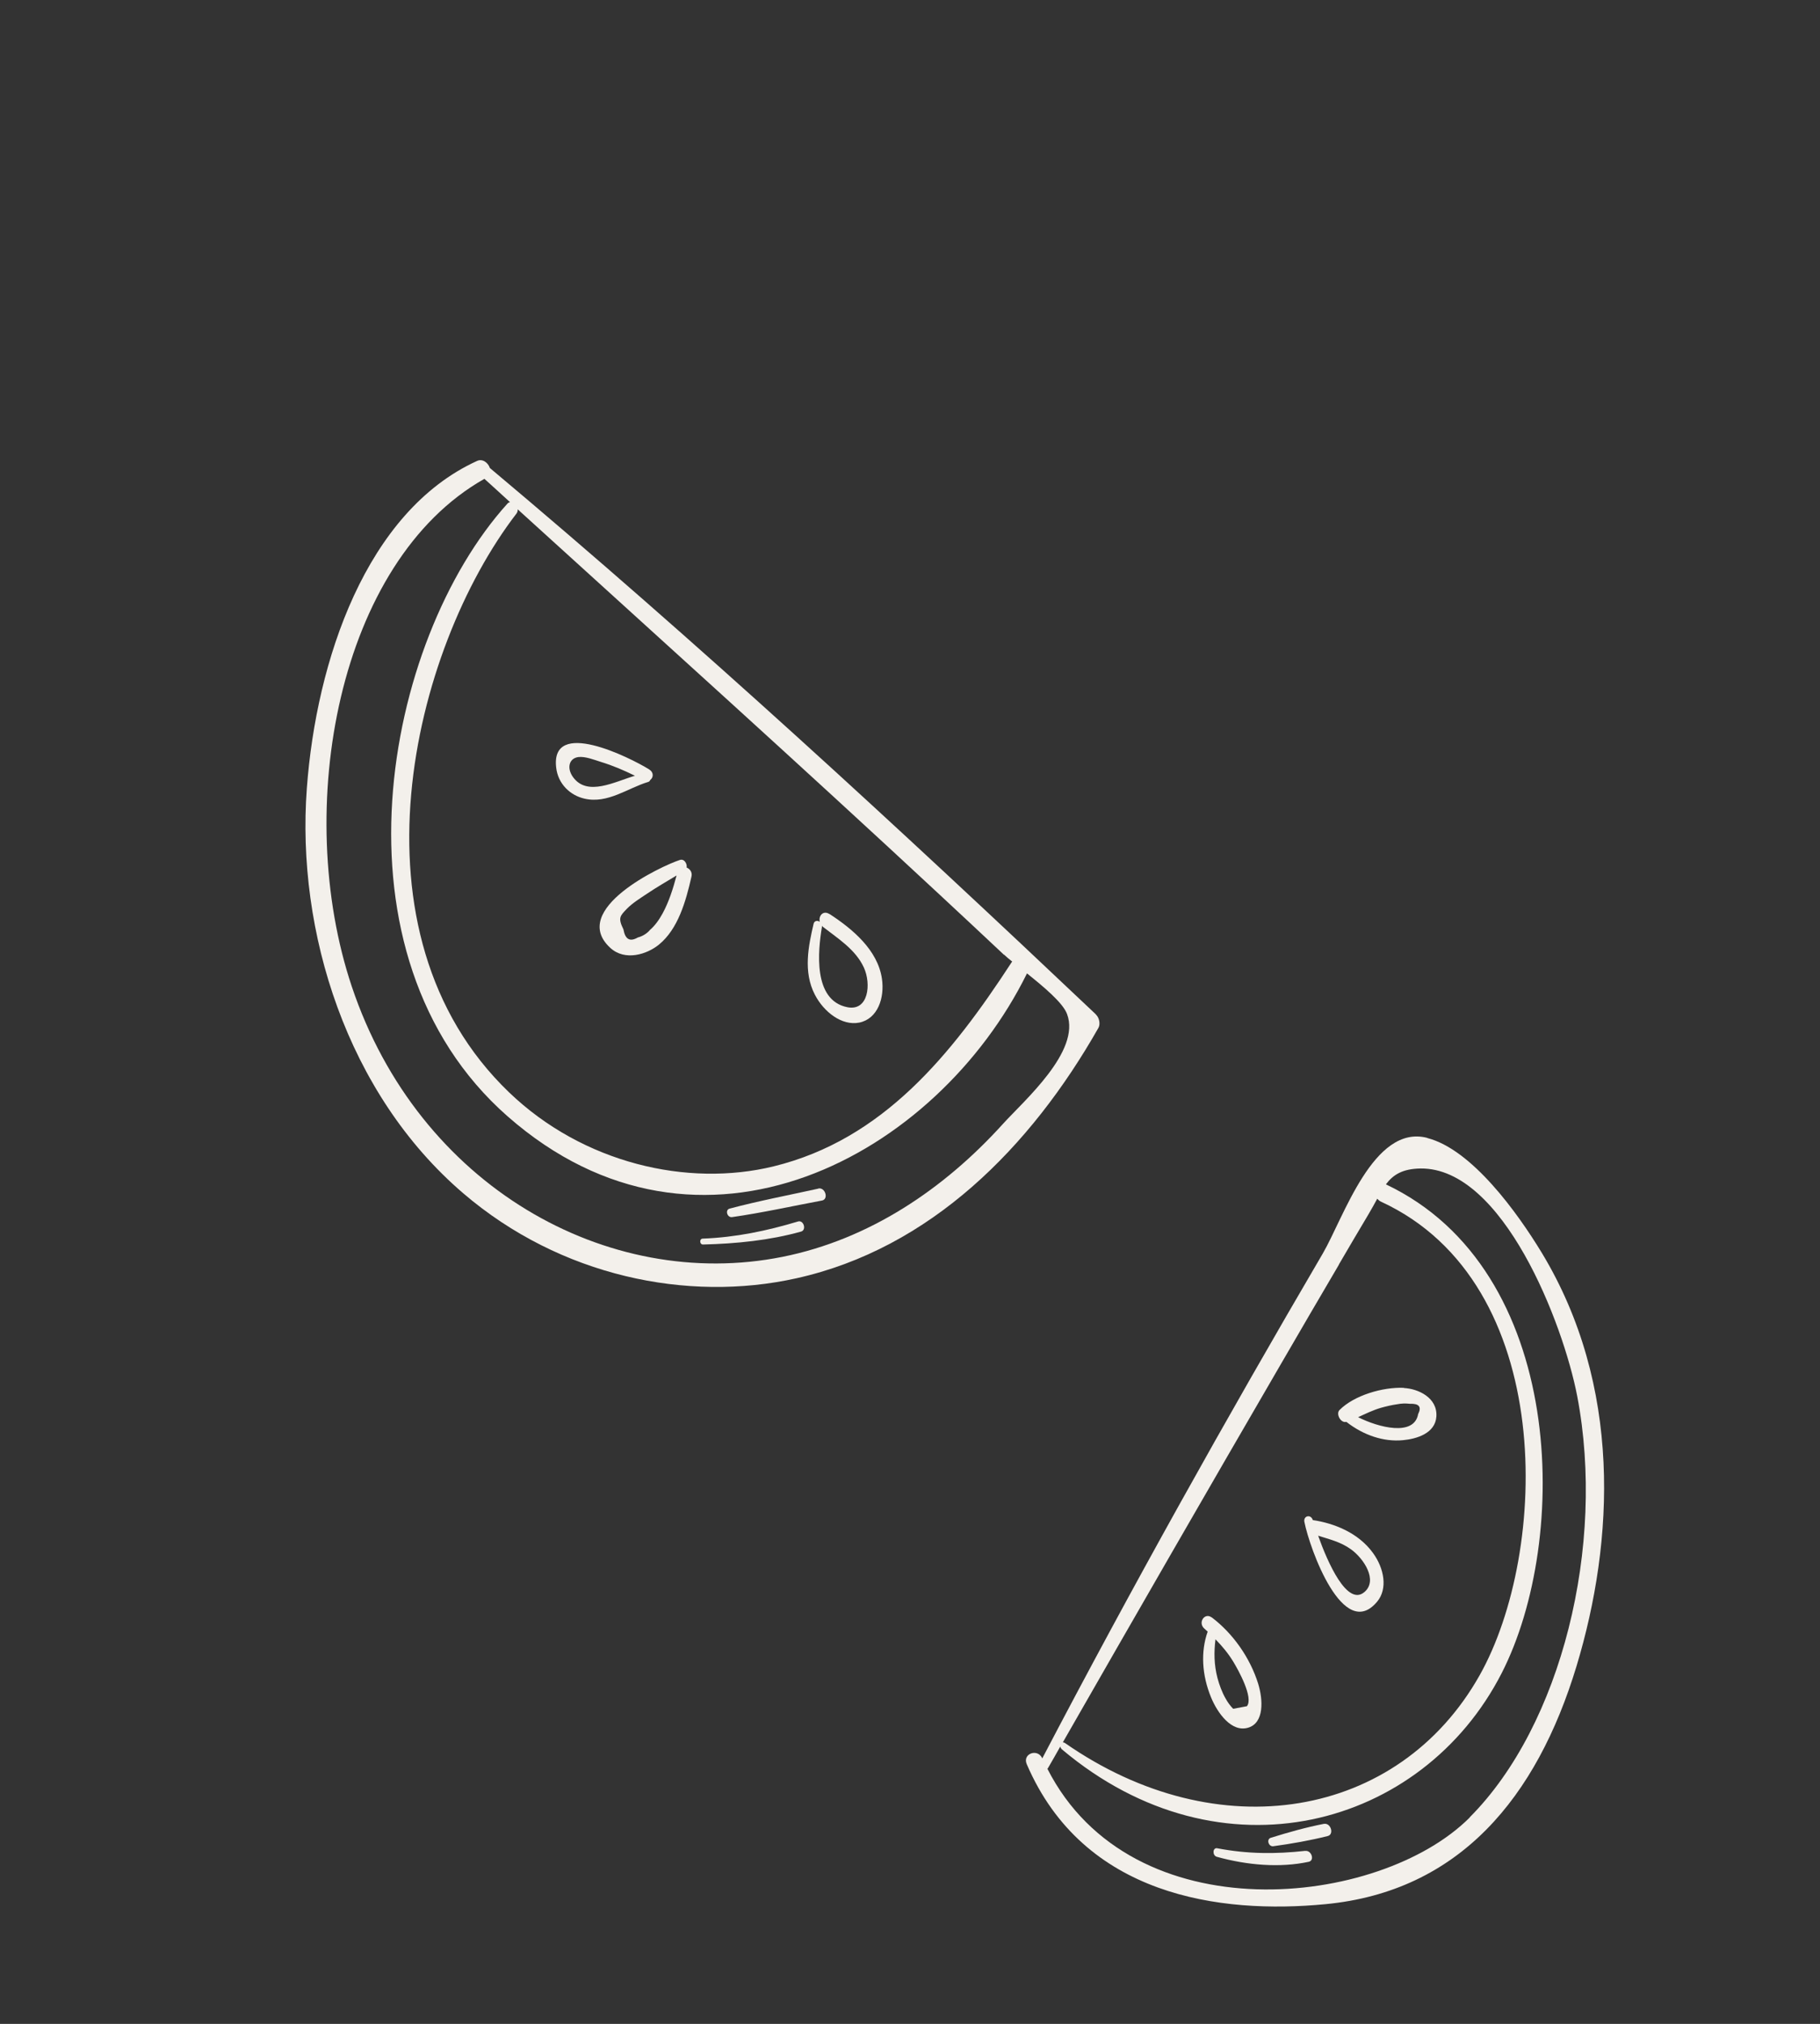 <svg width="134" height="149" viewBox="0 0 134 149" fill="none" xmlns="http://www.w3.org/2000/svg">
<rect x="0" y="0" width="134" height="149" fill="#333333" stroke="none"/>
<g clip-path="url(#clip0_2694_7674)">
<path d="M80.695 74.687C66.111 60.88 51.353 47.28 36.068 34.455C35.943 34.078 35.538 33.743 35.122 33.935C26.955 37.663 23.285 48.634 22.591 58.039C21.808 68.594 25.54 80.514 34.109 87.853C41.261 93.975 50.622 95.89 58.623 94.111C68.484 91.925 75.88 84.472 80.874 75.67C81.026 75.406 80.942 74.923 80.687 74.691L80.695 74.687ZM73.917 70.275C74.072 70.422 74.288 70.605 74.53 70.797C74.507 70.81 74.492 70.819 74.479 70.85C70.048 77.653 65.003 83.899 56.959 85.868C50.637 87.417 42.929 85.651 37.48 80.418C25.252 68.673 30.31 47.851 38.029 37.804C38.103 37.703 38.123 37.597 38.115 37.495C48.513 46.949 58.95 56.346 69.249 65.928C70.806 67.372 72.36 68.83 73.914 70.288L73.917 70.275ZM78.564 74.657C79.59 77.398 75.386 81.037 73.833 82.754C69.499 87.542 64.001 91.25 57.614 92.529C44.714 95.111 30.819 87.32 25.899 72.623C21.533 59.579 24.872 41.349 35.665 35.252C36.296 35.823 36.927 36.394 37.55 36.969C37.479 36.986 37.413 37.012 37.36 37.078C28.227 47.181 23.868 70.317 37.369 82.182C51.556 94.645 69.007 85.061 75.613 71.663C76.849 72.654 78.261 73.828 78.564 74.657Z" fill="#F3F0EB"/>
<path d="M50.555 63.875C50.602 63.588 50.383 63.206 50.058 63.31C48.693 63.75 41.865 66.958 44.931 69.781C46.022 70.784 47.641 70.257 48.516 69.542C49.92 68.394 50.493 66.378 50.911 64.532C50.987 64.206 50.788 63.965 50.55 63.866L50.555 63.875ZM47.833 68.493C47.595 68.748 47.303 68.927 46.961 69.018C46.375 69.354 46.032 69.161 45.901 68.421C45.49 67.582 45.64 67.438 46.154 66.906C46.568 66.481 47.143 66.127 47.633 65.799C48.34 65.322 49.086 64.894 49.814 64.453C49.554 65.429 49.249 66.395 48.781 67.254C48.523 67.72 48.224 68.151 47.828 68.485L47.833 68.493Z" fill="#F3F0EB"/>
<path d="M47.793 56.641C46.354 55.755 40.526 52.84 40.949 56.505C41.081 57.705 41.976 58.561 43.043 58.799C44.753 59.188 46.224 58.014 47.719 57.569C47.797 57.548 47.848 57.495 47.876 57.42C48.104 57.254 48.157 56.87 47.798 56.65L47.793 56.641ZM42.202 57.227C41.716 56.573 41.877 55.831 42.581 55.735C43.081 55.672 43.749 55.938 44.255 56.097C45.114 56.36 45.929 56.707 46.748 57.111C45.268 57.546 43.254 58.654 42.202 57.227Z" fill="#F3F0EB"/>
<path d="M61.075 67.298C60.605 66.99 60.25 67.429 60.357 67.864C60.189 67.747 59.953 67.776 59.9 68.019C59.528 69.626 59.117 71.538 59.996 73.23C60.651 74.495 61.979 75.54 63.268 75.284C64.616 75.007 65.144 73.476 64.933 72.051C64.62 69.917 62.73 68.368 61.083 67.294L61.075 67.298ZM63.604 71.231C64.159 72.447 63.942 74.449 62.398 74.154C59.835 73.653 60.227 69.981 60.515 68.245C60.52 68.219 60.513 68.188 60.513 68.152C60.541 68.183 60.566 68.228 60.609 68.25C61.672 69.081 62.989 69.896 63.599 71.222L63.604 71.231Z" fill="#F3F0EB"/>
<path d="M58.751 89.928C56.464 90.614 54.182 91.096 51.737 91.188C51.478 91.195 51.504 91.629 51.763 91.622C54.216 91.561 56.656 91.318 58.975 90.672C59.404 90.556 59.169 89.794 58.751 89.928Z" fill="#F3F0EB"/>
<path d="M60.255 87.507C58.075 87.99 55.866 88.407 53.717 88.979C53.366 89.074 53.54 89.659 53.903 89.604C56.127 89.285 58.315 88.797 60.516 88.385C61.029 88.291 60.766 87.392 60.25 87.498L60.255 87.507Z" fill="#F3F0EB"/>
<path d="M136.502 51.462C136.22 51.376 135.864 51.462 135.74 51.757C128.838 69.576 122.139 87.75 117.174 106.547C117.128 106.715 117.261 106.875 117.408 106.921C117.025 107.117 116.902 107.801 117.415 108.203C133.779 120.67 154.608 111.474 159.98 93.931C165.258 76.666 153.667 56.563 136.502 51.462ZM118.002 107.005C117.878 106.911 117.761 106.884 117.647 106.878C117.669 106.865 117.674 106.839 117.692 106.817C122.159 94.149 126.267 81.298 130.888 68.707C132.043 65.554 133.215 62.414 134.406 59.288C134.504 59.019 134.615 58.648 134.736 58.224C141.963 60.596 149.059 62.618 152.323 71.253C154.846 77.928 155.48 85.663 153.572 91.963C149.649 104.909 131.65 111.915 119.428 103.637C119.146 103.445 118.842 103.867 119.117 104.099C131.315 114.469 150.839 105.608 154.835 92.597C156.961 85.652 156.203 76.819 153.079 69.556C149.748 61.809 142.223 58.228 135.112 56.887C135.478 55.638 135.91 54.364 136.468 53.925C137.569 53.058 138.082 53.425 139.533 54.033C145.48 56.536 150.915 61.234 154.57 67.06C171.466 94.014 142.951 124.759 118.002 107.005Z" fill="#F3F0EB"/>
<path d="M103.003 21.022C100.827 21.302 98.766 21.339 96.512 20.955C96.177 20.899 96.132 21.492 96.475 21.578C98.706 22.152 101.111 22.308 103.246 21.815C103.7 21.708 103.468 20.968 103.016 21.026L103.003 21.022Z" fill="#F3F0EB"/>
<path d="M104.391 19.069C103.064 19.346 101.741 19.738 100.455 20.158C100.122 20.266 100.276 20.815 100.631 20.765C101.979 20.558 103.345 20.294 104.644 19.95C105.137 19.822 104.891 18.971 104.384 19.073L104.391 19.069Z" fill="#F3F0EB"/>
<path d="M112.654 -31.382C108.707 -32.305 106.35 -25.393 104.758 -22.756C97.329 -10.491 90.135 1.934 83.241 14.601C82.915 13.855 81.768 14.289 82.079 15.043C86.078 24.626 96.164 25.724 103.958 24.819C113.901 23.673 119.759 16.677 122.9 7.025C125.905 -2.231 126.702 -13.573 120.961 -23.16C119.208 -26.074 115.944 -30.601 112.672 -31.368L112.654 -31.382ZM105.932 -21.977C106.682 -23.21 107.426 -24.451 108.188 -25.68C108.444 -26.098 108.666 -26.485 108.871 -26.851C108.95 -26.766 109.037 -26.686 109.156 -26.636C122.09 -20.962 121.026 -1.251 115.72 7.837C109.508 18.483 96.092 20.996 84.946 13.446C84.885 13.411 84.834 13.392 84.785 13.396C90.322 4.058 95.876 -5.266 101.466 -14.564C102.955 -17.047 104.449 -19.521 105.947 -21.986L105.932 -21.977ZM114.774 18.249C107.989 24.986 89.611 27.381 83.601 15.351C83.624 15.338 83.649 15.312 83.662 15.281C83.97 14.761 84.287 14.237 84.591 13.709C84.603 13.784 84.644 13.855 84.708 13.913C96.269 23.456 111.261 19.072 117.348 7.659C122.634 -2.256 122.74 -21.961 109.535 -27.916C110.085 -28.633 110.787 -29.083 112.125 -29.13C118.204 -29.323 122.438 -18.045 123.367 -12.722C125.251 -1.855 121.712 11.354 114.769 18.24L114.774 18.249Z" fill="#F3F0EB"/>
<path d="M108.02 -0.898C106.951 -2.374 105.149 -3.029 103.579 -3.227C103.436 -3.688 102.863 -3.524 102.947 -3.077C103.304 -1.097 105.67 5.727 108.255 2.686C109.076 1.719 108.837 0.227 108.02 -0.898ZM107.329 1.989C106.016 3.12 104.624 -0.119 103.952 -2.083C104.781 -1.838 105.616 -1.668 106.377 -1.136C107.335 -0.47 108.351 1.108 107.329 1.989Z" fill="#F3F0EB"/>
<path d="M96.171 3.903C95.665 3.532 95.118 4.306 95.607 4.735C95.688 4.806 95.775 4.886 95.856 4.958C95.295 6.448 95.354 8.173 96.007 9.806C96.466 10.959 97.492 12.378 98.733 11.985C99.951 11.605 99.895 9.902 99.55 8.718C98.983 6.812 97.738 5.047 96.179 3.899L96.171 3.903ZM98.674 10.401C98.329 10.469 97.989 10.546 97.644 10.614C97.428 10.396 97.244 10.147 97.099 9.876C96.834 9.414 96.645 8.873 96.517 8.368C96.277 7.384 96.29 6.456 96.428 5.515C96.907 5.996 97.344 6.512 97.711 7.117C98.088 7.739 99.201 9.768 98.674 10.401Z" fill="#F3F0EB"/>
</g>
<path d="M96.101 136.261C93.933 136.502 91.874 136.501 89.616 136.07C89.28 136.008 89.247 136.605 89.591 136.699C91.829 137.32 94.234 137.523 96.358 137.066C96.809 136.967 96.564 136.215 96.113 136.266L96.101 136.261Z" fill="#F3F0EB"/>
<path d="M97.485 134.271C96.16 134.528 94.842 134.901 93.56 135.301C93.228 135.405 93.392 135.965 93.748 135.921C95.095 135.737 96.459 135.495 97.755 135.171C98.246 135.049 97.985 134.181 97.478 134.276L97.485 134.271Z" fill="#F3F0EB"/>
<path d="M105.074 83.769C101.124 82.754 98.921 89.665 97.39 92.287C90.248 104.481 83.342 116.841 76.74 129.451C76.4 128.693 75.267 129.105 75.592 129.871C79.773 139.609 89.838 140.931 97.579 140.187C107.455 139.248 113.143 132.327 116.071 122.673C118.871 113.415 119.429 102.009 113.514 92.229C111.709 89.256 108.366 84.627 105.092 83.783L105.074 83.769ZM98.575 93.097C99.296 91.871 100.011 90.637 100.745 89.416C100.991 89.001 101.204 88.615 101.401 88.251C101.481 88.338 101.569 88.421 101.689 88.473C114.684 94.467 114.033 114.297 108.939 123.337C102.974 133.926 89.668 136.168 78.413 128.324C78.352 128.287 78.301 128.268 78.253 128.271C83.572 118.984 88.909 109.712 94.282 100.467C95.713 97.999 97.149 95.539 98.59 93.088L98.575 93.097ZM108.213 133.803C101.596 140.443 83.347 142.46 77.114 130.214C77.136 130.201 77.161 130.175 77.173 130.144C77.469 129.628 77.774 129.107 78.065 128.581C78.08 128.657 78.122 128.73 78.186 128.79C89.895 138.65 104.732 134.556 110.555 123.192C115.614 113.32 115.311 93.475 102.039 87.193C102.572 86.483 103.262 86.044 104.594 86.025C110.642 85.962 115.091 97.412 116.126 102.793C118.227 113.779 114.977 127.008 108.207 133.794L108.213 133.803Z" fill="#F3F0EB"/>
<path d="M101.088 114.331C100.003 112.833 98.212 112.14 96.659 111.91C96.508 111.446 95.946 111.597 96.038 112.046C96.431 114.031 98.906 120.899 101.394 117.916C102.184 116.968 101.917 115.472 101.088 114.331ZM100.466 117.2C99.193 118.302 97.753 115.037 97.05 113.06C97.873 113.323 98.701 113.51 99.462 114.058C100.421 114.744 101.456 116.342 100.466 117.2Z" fill="#F3F0EB"/>
<path d="M103.365 102.173C101.8 102.105 99.691 102.731 98.628 103.803C98.336 104.089 98.714 104.792 99.127 104.679C100.4 105.672 101.881 106.161 103.289 106.028C104.282 105.937 105.674 105.536 105.755 104.284C105.846 102.893 104.407 102.235 103.362 102.187L103.365 102.173ZM104.416 104.088C104.132 105.781 101.489 105.092 99.993 104.334C100.545 104.082 101.086 103.812 101.692 103.638C102.07 103.533 102.473 103.438 102.87 103.382C103.172 103.32 103.486 103.311 103.806 103.347C104.469 103.322 104.68 103.565 104.423 104.084L104.416 104.088Z" fill="#F3F0EB"/>
<path d="M89.206 119.074C88.7 118.693 88.177 119.454 88.666 119.892C88.748 119.965 88.835 120.047 88.917 120.12C88.394 121.595 88.488 123.318 89.165 124.961C89.641 126.122 90.681 127.56 91.895 127.194C93.088 126.841 92.998 125.14 92.633 123.952C92.035 122.037 90.773 120.249 89.213 119.07L89.206 119.074ZM91.805 125.612C91.466 125.673 91.133 125.743 90.794 125.803C90.577 125.581 90.391 125.328 90.242 125.055C89.972 124.588 89.775 124.044 89.638 123.537C89.381 122.551 89.375 121.624 89.492 120.688C89.973 121.179 90.415 121.703 90.789 122.314C91.173 122.943 92.311 124.992 91.805 125.612Z" fill="#F3F0EB"/>
<defs>
<clipPath id="clip0_2694_7674">
<rect width="63.866" height="92.669" fill="white" transform="translate(0.16 32.171) rotate(-29.837)"/>
</clipPath>
</defs>
</svg>

